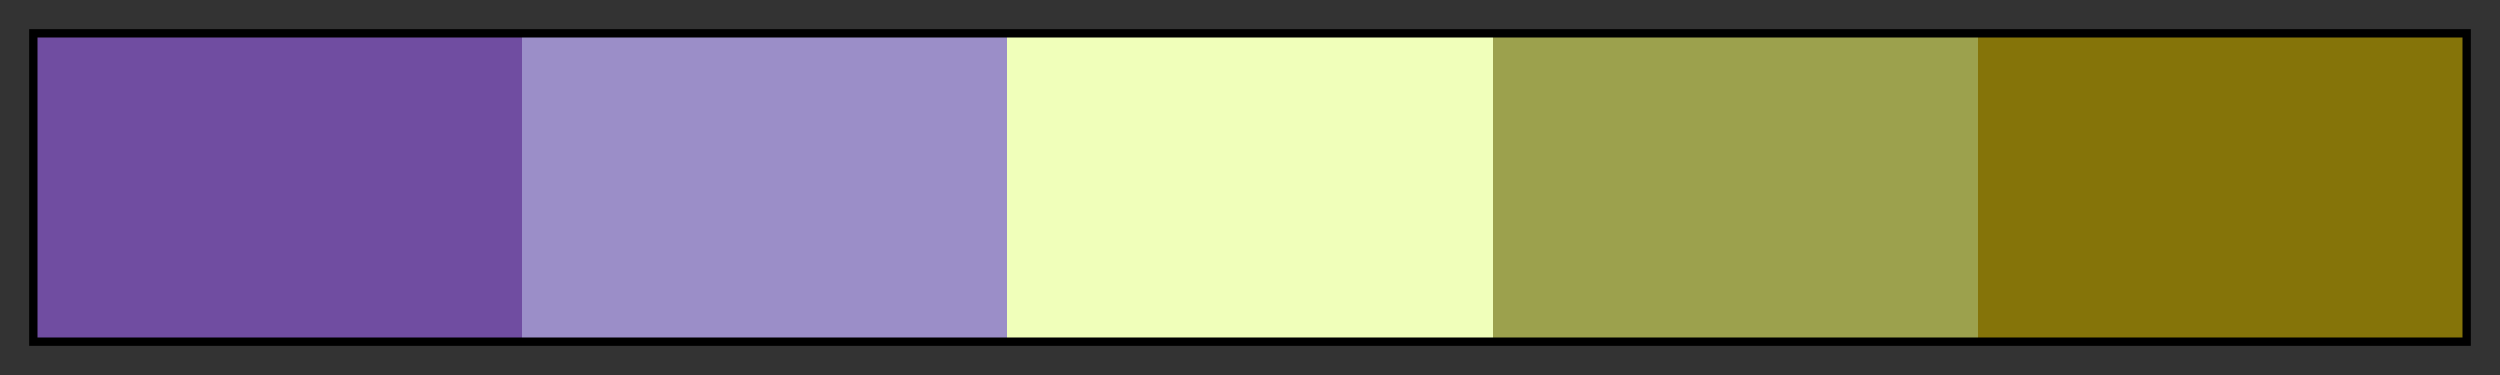<svg height="45" viewBox="0 0 300 45" width="300" xmlns="http://www.w3.org/2000/svg" xmlns:xlink="http://www.w3.org/1999/xlink"><rect x="0" y="0" width="300" height="45" fill="#333333" stroke="none"/><linearGradient id="a" gradientUnits="objectBoundingBox" spreadMethod="pad" x1="0%" x2="100%" y1="0%" y2="0%"><stop offset="0" stop-color="#704da1"/><stop offset=".2" stop-color="#704da1"/><stop offset=".2" stop-color="#9b8ec8"/><stop offset=".4" stop-color="#9b8ec8"/><stop offset=".4" stop-color="#f0ffba"/><stop offset=".6" stop-color="#f0ffba"/><stop offset=".6" stop-color="#9ca14d"/><stop offset=".8" stop-color="#9ca14d"/><stop offset=".8" stop-color="#857409"/><stop offset="1" stop-color="#857409"/></linearGradient><path d="m4 4h292v37h-292z" fill="url(#a)" stroke="#000"/></svg>